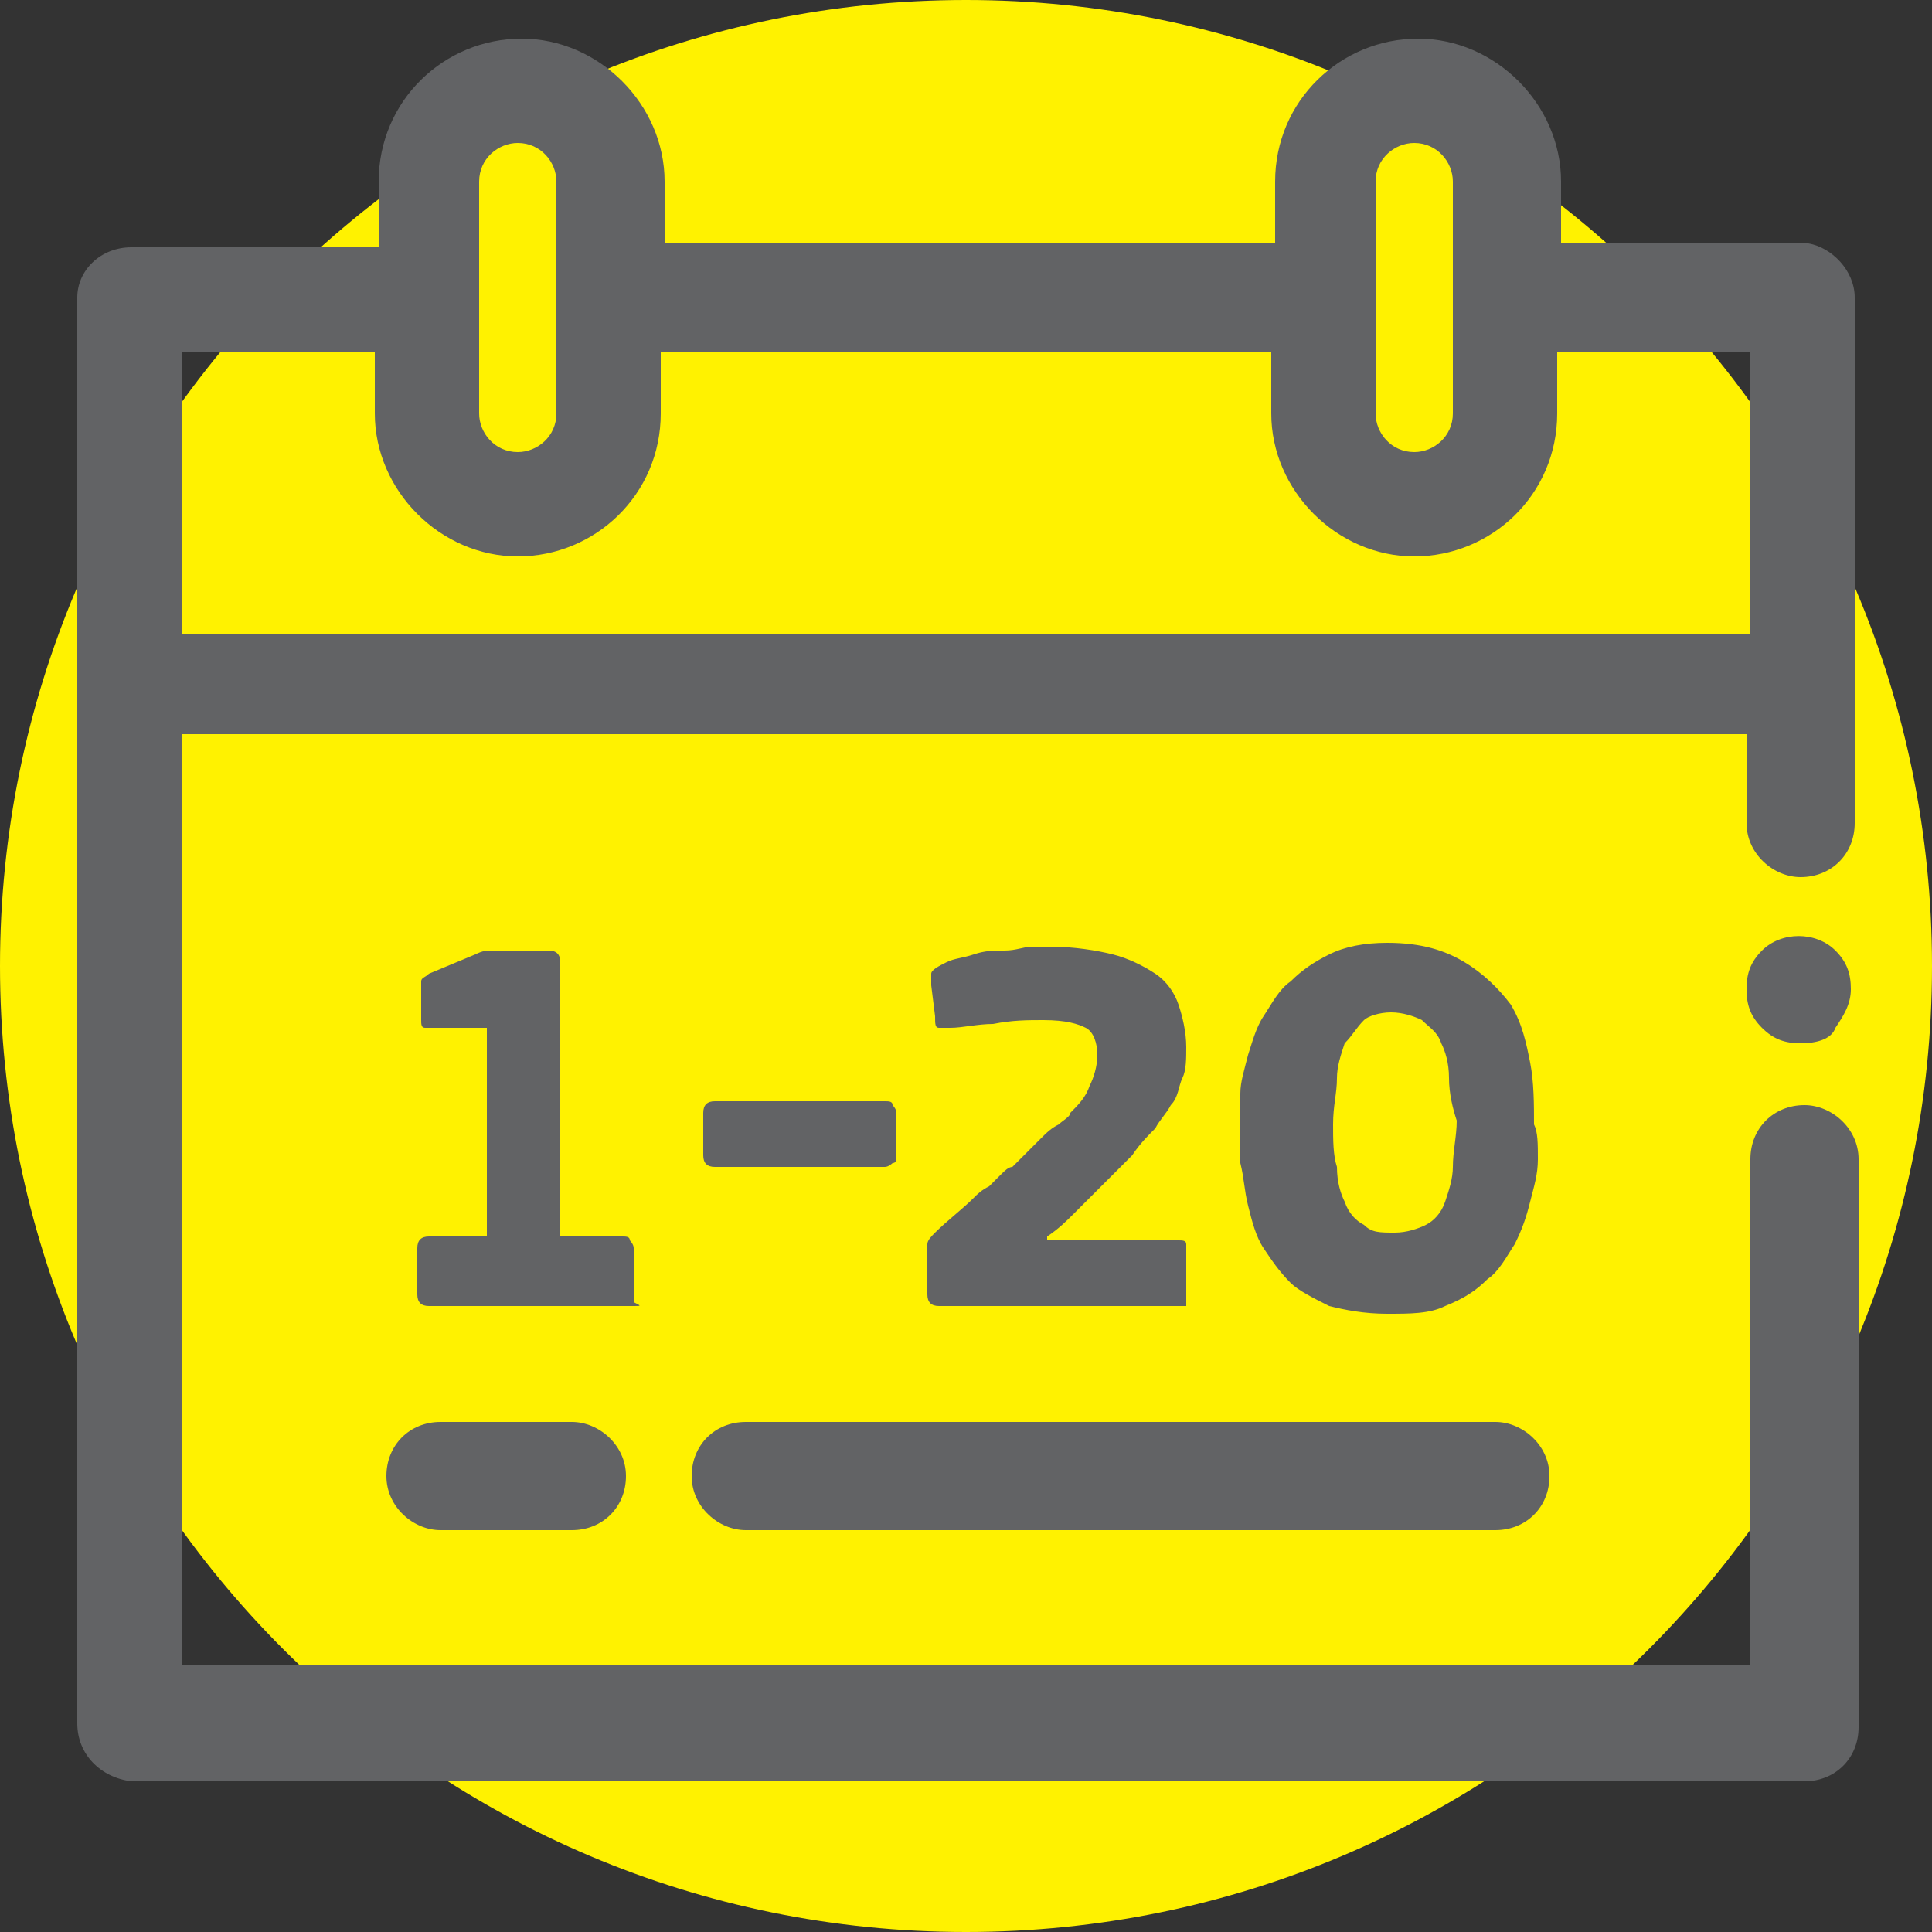 <?xml version="1.0" encoding="utf-8"?>
<!-- Generator: Adobe Illustrator 21.1.0, SVG Export Plug-In . SVG Version: 6.00 Build 0)  -->
<svg version="1.1" id="Layer_1" xmlns="http://www.w3.org/2000/svg" xmlns:xlink="http://www.w3.org/1999/xlink" x="0px" y="0px"
	 viewBox="0 0 50 50" style="enable-background:new 0 0 50 50;" xml:space="preserve">
<rect x="0" y="0" width="50" height="50" fill="#333333" stroke="none"/>
<style type="text/css">
	.st0{fill-rule:evenodd;clip-rule:evenodd;fill:#FFF200;}
	.st1{fill-rule:evenodd;clip-rule:evenodd;fill:#626365;}
</style>
<path class="st0" d="M25,0c13.8,0,25,11.2,25,25c0,13.8-11.2,25-25,25S0,38.8,0,25C0,11.2,11.2,0,25,0z"/>
<path class="st1" d="M11.4,39.6c-0.7,0-1.4-0.6-1.4-1.4c0-0.8,0.6-1.4,1.4-1.4h3.4c0.7,0,1.4,0.6,1.4,1.4c0,0.8-0.6,1.4-1.4,1.4
	H11.4z M19.3,39.6c-0.7,0-1.4-0.6-1.4-1.4c0-0.8,0.6-1.4,1.4-1.4h19.4c0.7,0,1.4,0.6,1.4,1.4c0,0.8-0.6,1.4-1.4,1.4H19.3z M46.6,27
	c-0.4,0-0.7-0.1-1-0.4c-0.3-0.3-0.4-0.6-0.4-1c0-0.4,0.1-0.7,0.4-1c0.5-0.5,1.4-0.5,1.9,0c0.3,0.3,0.4,0.6,0.4,1
	c0,0.4-0.2,0.7-0.4,1C47.4,26.9,47,27,46.6,27z M46.6,22.7c-0.7,0-1.4-0.6-1.4-1.4v-2.3H4.7v24.1h40.6V30c0-0.8,0.6-1.4,1.4-1.4
	c0.7,0,1.4,0.6,1.4,1.4v14.7c0,0.8-0.6,1.4-1.4,1.4H3.4C2.6,46,2,45.4,2,44.6V17.7v-10C2,7,2.6,6.4,3.4,6.4h6.4V4.7
	c0-2.1,1.7-3.7,3.7-3.7c2,0,3.7,1.7,3.7,3.7v1.6h15.8V4.7c0-2.1,1.7-3.7,3.7-3.7c2,0,3.7,1.7,3.7,3.7v1.6h6.4C47.4,6.4,48,7,48,7.7
	v13.6C48,22.1,47.4,22.7,46.6,22.7z M14.4,4.7c0-0.5-0.4-1-1-1c-0.5,0-1,0.4-1,1v6c0,0.5,0.4,1,1,1c0.5,0,1-0.4,1-1V4.7z M37.6,4.7
	c0-0.5-0.4-1-1-1c-0.5,0-1,0.4-1,1v6c0,0.5,0.4,1,1,1c0.5,0,1-0.4,1-1V4.7z M45.3,9.1h-5v1.6c0,2.1-1.7,3.7-3.7,3.7
	c-2,0-3.7-1.7-3.7-3.7V9.1H17.1v1.6c0,2.1-1.7,3.7-3.7,3.7c-2,0-3.7-1.7-3.7-3.7V9.1h-5v7.3h40.6V9.1z"/>
<path class="st1" d="M39.8,30c0,0.4-0.1,0.7-0.2,1.1c-0.1,0.4-0.2,0.7-0.4,1.1c-0.2,0.3-0.4,0.7-0.7,0.9c-0.3,0.3-0.6,0.5-1.1,0.7
	c-0.4,0.2-0.9,0.2-1.5,0.2c-0.6,0-1.1-0.1-1.5-0.2c-0.4-0.2-0.8-0.4-1-0.6c-0.3-0.3-0.5-0.6-0.7-0.9c-0.2-0.3-0.3-0.7-0.4-1.1
	c-0.1-0.4-0.1-0.7-0.2-1.1c0-0.4,0-0.7,0-1c0-0.2,0-0.5,0-0.8c0-0.3,0.1-0.6,0.2-1c0.1-0.3,0.2-0.7,0.4-1c0.2-0.3,0.4-0.7,0.7-0.9
	c0.3-0.3,0.6-0.5,1-0.7c0.4-0.2,0.9-0.3,1.5-0.3c0.9,0,1.5,0.2,2,0.5c0.5,0.3,0.9,0.7,1.2,1.1c0.3,0.5,0.4,1,0.5,1.5
	c0.1,0.5,0.1,1.1,0.1,1.6C39.8,29.3,39.8,29.6,39.8,30z M37.5,27.9c0-0.4-0.1-0.7-0.2-0.9c-0.1-0.3-0.3-0.4-0.5-0.6
	c-0.2-0.1-0.5-0.2-0.8-0.2c-0.3,0-0.6,0.1-0.7,0.2c-0.2,0.2-0.3,0.4-0.5,0.6c-0.1,0.3-0.2,0.6-0.2,0.9c0,0.4-0.1,0.7-0.1,1.2
	c0,0.4,0,0.8,0.1,1.1c0,0.4,0.1,0.7,0.2,0.9c0.1,0.3,0.3,0.5,0.5,0.6c0.2,0.2,0.4,0.2,0.8,0.2c0.3,0,0.6-0.1,0.8-0.2
	c0.2-0.1,0.4-0.3,0.5-0.6c0.1-0.3,0.2-0.6,0.2-0.9c0-0.4,0.1-0.8,0.1-1.2C37.6,28.7,37.5,28.3,37.5,27.9z M30.6,33.8h-6.3
	c-0.2,0-0.3-0.1-0.3-0.3v-1c0-0.1,0-0.2,0-0.3c0-0.1,0.1-0.2,0.2-0.3c0.3-0.3,0.7-0.6,1-0.9c0.1-0.1,0.2-0.2,0.4-0.3
	c0.1-0.1,0.2-0.2,0.3-0.3c0.1-0.1,0.2-0.2,0.3-0.2c0.1-0.1,0.1-0.1,0.1-0.1c0,0,0.1-0.1,0.2-0.2c0.1-0.1,0.3-0.3,0.4-0.4
	c0.2-0.2,0.3-0.3,0.5-0.4c0.1-0.1,0.3-0.2,0.3-0.3c0.2-0.2,0.4-0.4,0.5-0.7c0.1-0.2,0.2-0.5,0.2-0.8c0-0.3-0.1-0.6-0.3-0.7
	c-0.2-0.1-0.5-0.2-1.1-0.2c-0.4,0-0.8,0-1.3,0.1c-0.4,0-0.8,0.1-1.1,0.1c-0.2,0-0.3,0-0.3,0c-0.1,0-0.1-0.1-0.1-0.3l-0.1-0.8
	c0-0.1,0-0.2,0-0.3c0-0.1,0.2-0.2,0.4-0.3c0.2-0.1,0.4-0.1,0.7-0.2c0.3-0.1,0.5-0.1,0.8-0.1c0.3,0,0.5-0.1,0.7-0.1
	c0.2,0,0.4,0,0.5,0c0.6,0,1.2,0.1,1.6,0.2c0.4,0.1,0.8,0.3,1.1,0.5c0.3,0.2,0.5,0.5,0.6,0.8c0.1,0.3,0.2,0.7,0.2,1.1
	c0,0.3,0,0.6-0.1,0.8c-0.1,0.2-0.1,0.5-0.3,0.7c-0.1,0.2-0.3,0.4-0.4,0.6c-0.2,0.2-0.4,0.4-0.6,0.7c-0.2,0.2-0.3,0.3-0.5,0.5
	c-0.1,0.1-0.3,0.3-0.5,0.5c-0.2,0.2-0.3,0.3-0.5,0.5c-0.2,0.2-0.4,0.4-0.7,0.6l0,0.1h3.4c0.1,0,0.2,0,0.2,0.1c0,0,0,0.1,0,0.2v1.2
	c0,0.1,0,0.2,0,0.2C30.8,33.8,30.7,33.8,30.6,33.8z M22.9,30.2h-4.4c-0.2,0-0.3-0.1-0.3-0.3v-1.1c0-0.2,0.1-0.3,0.3-0.3h4.4
	c0.1,0,0.2,0,0.2,0.1c0,0,0.1,0.1,0.1,0.2v1.1c0,0.1,0,0.2-0.1,0.2C23.1,30.1,23,30.2,22.9,30.2z M16.4,33.8h-5.3
	c-0.2,0-0.3-0.1-0.3-0.3v-1.2c0-0.2,0.1-0.3,0.3-0.3h1.5v-5.4h-1.3c-0.1,0-0.2,0-0.3,0c-0.1,0-0.1-0.1-0.1-0.2v-0.7
	c0-0.1,0-0.2,0-0.3c0-0.1,0.1-0.1,0.2-0.2l1.2-0.5c0.2-0.1,0.3-0.1,0.4-0.1c0.1,0,0.3,0,0.4,0h1.1c0.2,0,0.3,0.1,0.3,0.3V32h1.6
	c0.1,0,0.2,0,0.2,0.1c0,0,0.1,0.1,0.1,0.2v1.2c0,0.1,0,0.2,0,0.2C16.6,33.8,16.6,33.8,16.4,33.8z"/>
</svg>
